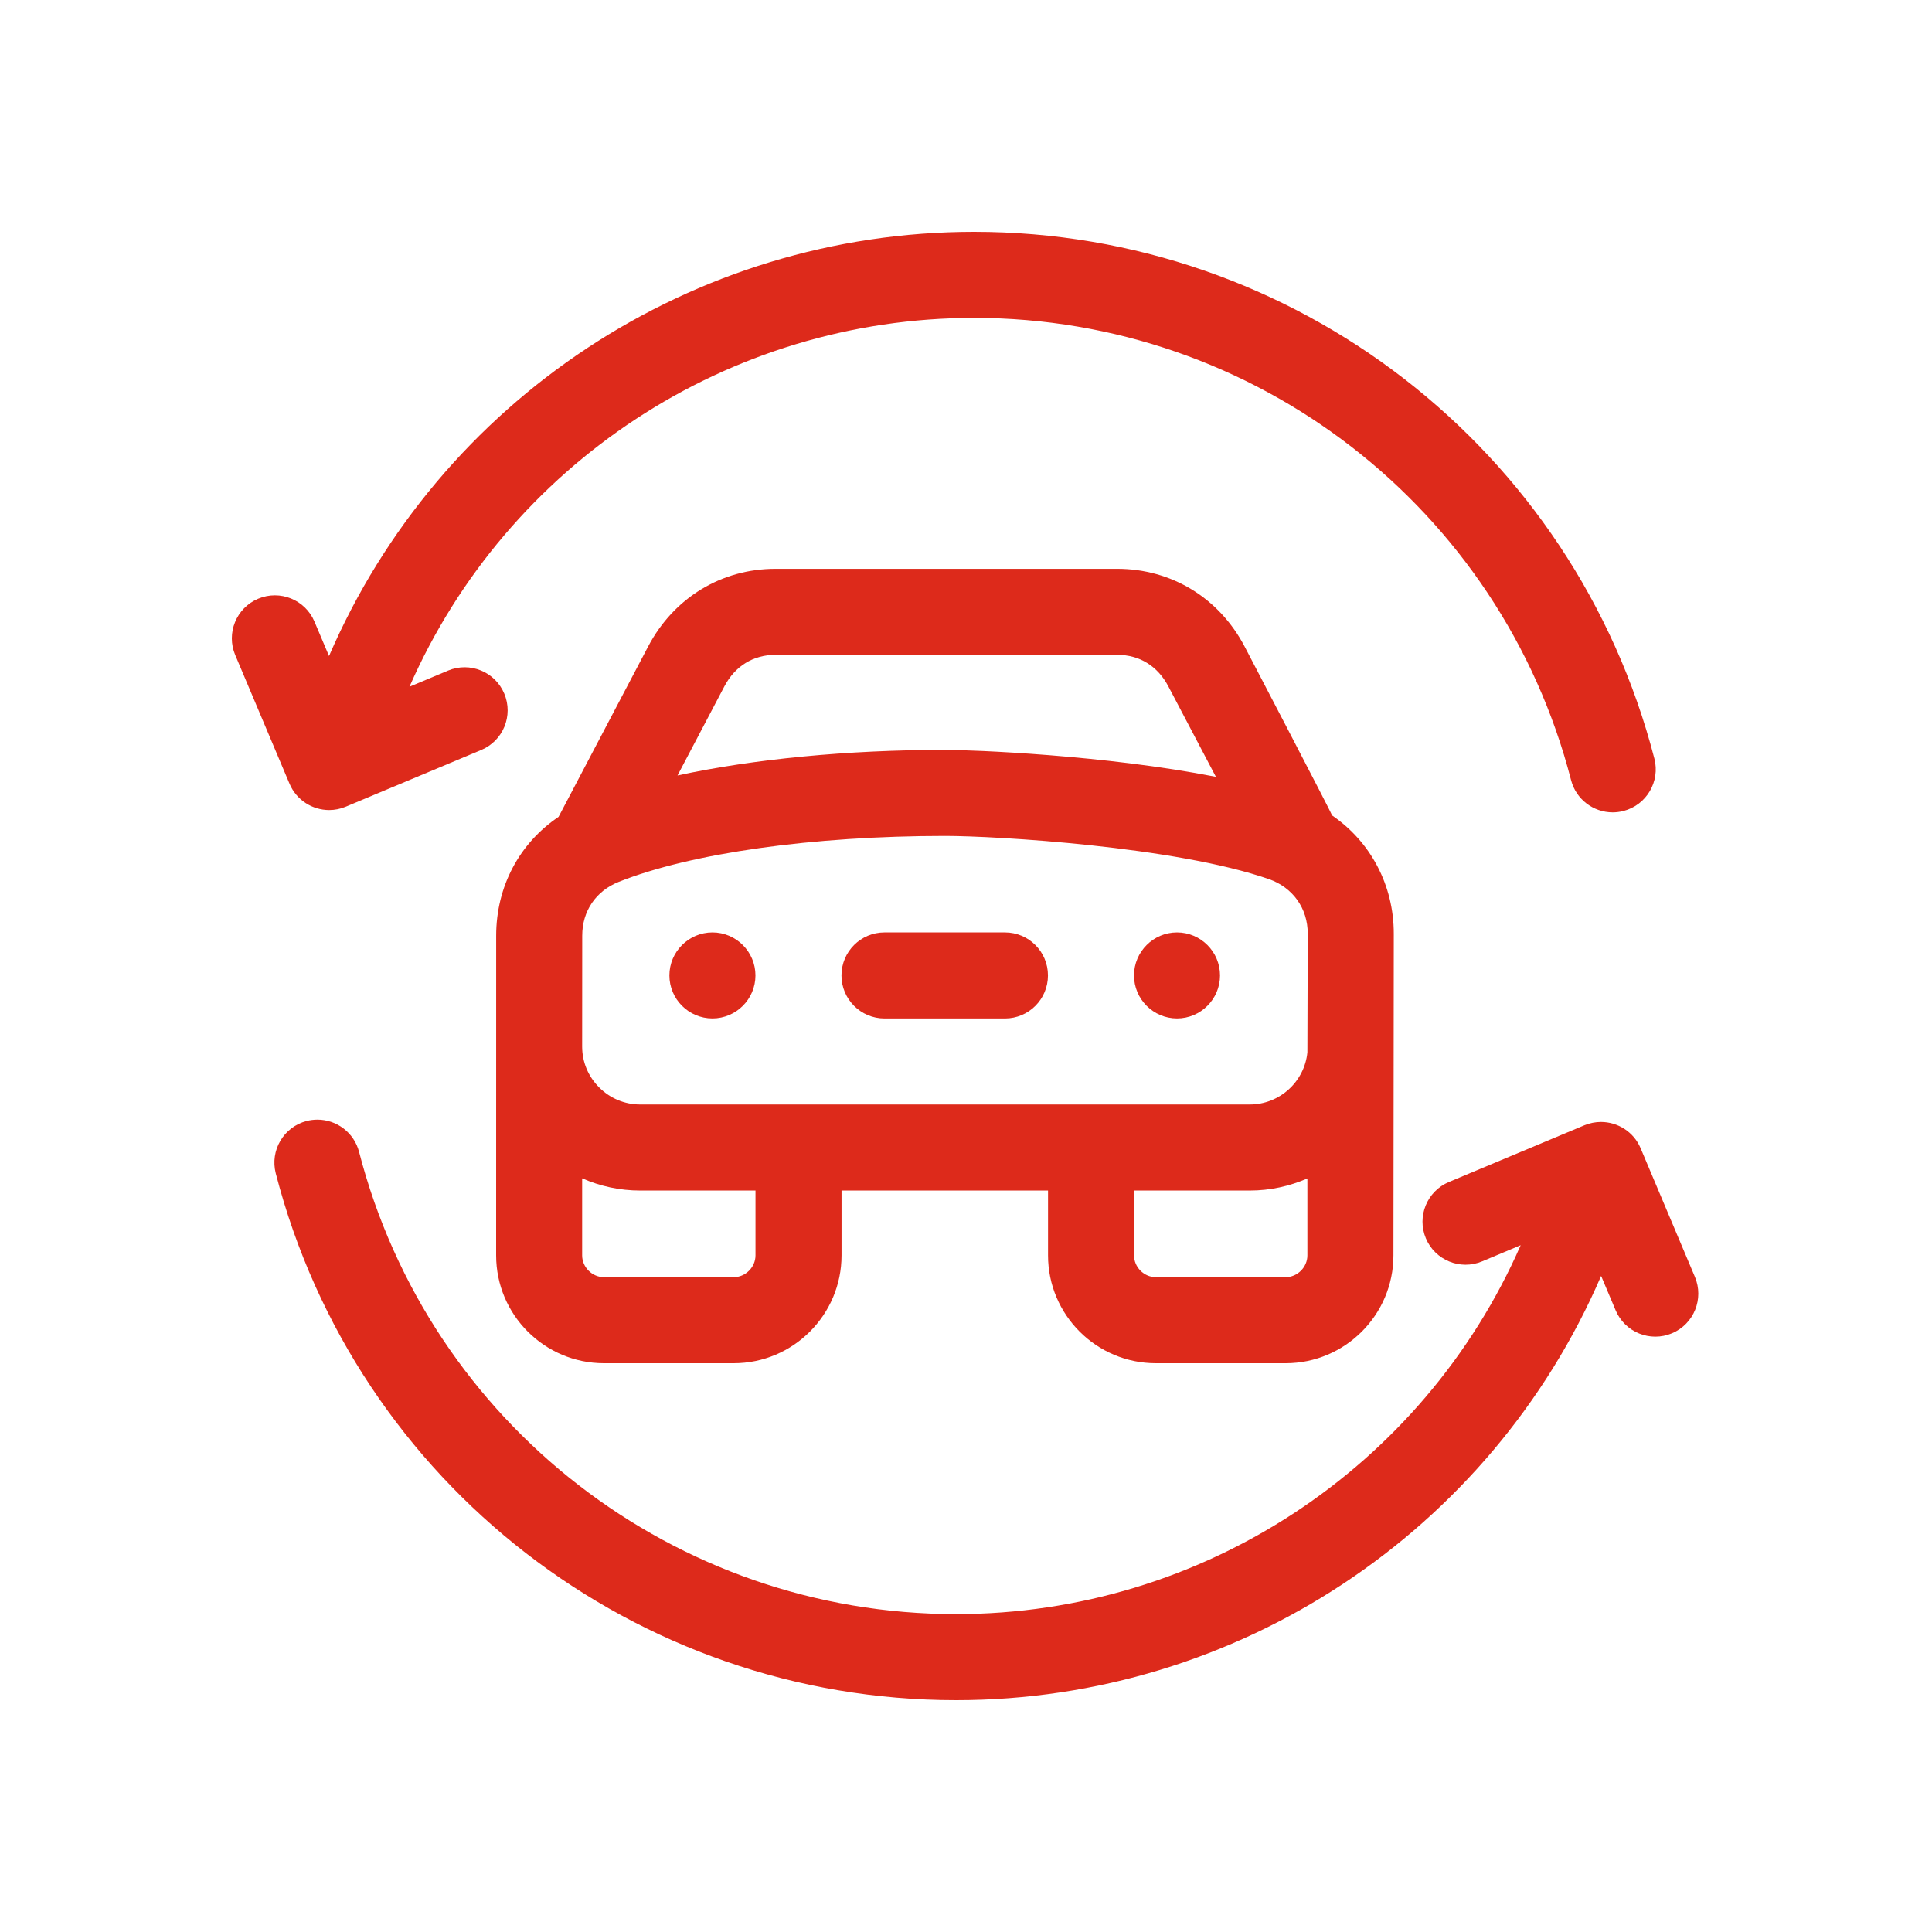 <svg width="50" height="50" viewBox="0 0 50 50" fill="none" xmlns="http://www.w3.org/2000/svg">
<path d="M29.913 35.28H33.272C34.81 35.28 36.062 34.028 36.062 32.49L36.071 24.165C36.072 22.904 35.467 21.782 34.473 21.102C34.451 21.018 32.208 16.727 32.208 16.727C31.547 15.471 30.315 14.721 28.913 14.721H20.071C18.67 14.721 17.439 15.47 16.777 16.725C16.42 17.404 14.455 21.141 14.455 21.141C13.444 21.822 12.842 22.94 12.841 24.213L12.84 32.49C12.84 34.028 14.091 35.28 15.63 35.28H18.989C20.527 35.28 21.779 34.028 21.779 32.49V30.811H27.123V32.49C27.123 34.028 28.374 35.28 29.913 35.28ZM33.835 32.49C33.835 32.795 33.577 33.053 33.272 33.053H29.913C29.607 33.053 29.349 32.795 29.349 32.49V30.811H32.342C32.873 30.811 33.377 30.698 33.835 30.498V32.49ZM18.747 17.763C19.024 17.237 19.494 16.947 20.071 16.947H28.913C29.49 16.947 29.96 17.237 30.237 17.764C30.237 17.764 31.414 20.002 31.467 20.104C28.605 19.542 25.177 19.407 24.457 19.407C21.924 19.407 19.494 19.645 17.534 20.069C17.534 20.069 18.39 18.442 18.747 17.763ZM19.552 32.49C19.552 32.795 19.294 33.053 18.989 33.053H15.63C15.325 33.053 15.066 32.795 15.066 32.49V30.495C15.534 30.701 16.043 30.811 16.568 30.811H19.552V32.49H19.552ZM16.568 28.584C16.168 28.584 15.791 28.427 15.507 28.143C15.223 27.859 15.066 27.484 15.066 27.086L15.068 24.214C15.068 23.578 15.421 23.059 16.013 22.823C17.884 22.078 21.041 21.634 24.458 21.634C25.781 21.634 30.412 21.909 32.837 22.751C33.459 22.967 33.845 23.508 33.844 24.164L33.835 27.235C33.761 27.991 33.119 28.584 32.342 28.584H16.568V28.584Z" fill="#DD2A1B"/>
<path d="M18.438 24.131C17.824 24.131 17.324 24.631 17.324 25.244C17.324 25.857 17.824 26.357 18.438 26.357C19.051 26.357 19.551 25.857 19.551 25.244C19.551 24.631 19.051 24.131 18.438 24.131Z" fill="#DD2A1B"/>
<path d="M30.461 24.131C29.848 24.131 29.348 24.631 29.348 25.244C29.348 25.857 29.848 26.357 30.461 26.357C31.074 26.357 31.574 25.857 31.574 25.244C31.574 24.631 31.074 24.131 30.461 24.131Z" fill="#DD2A1B"/>
<path d="M26.008 24.131H22.891C22.276 24.131 21.777 24.629 21.777 25.244C21.777 25.859 22.276 26.358 22.891 26.358H26.008C26.623 26.358 27.121 25.859 27.121 25.244C27.121 24.629 26.623 24.131 26.008 24.131Z" fill="#DD2A1B"/>
<path d="M8.519 20.964C8.663 20.964 8.808 20.936 8.949 20.877L12.455 19.409C13.022 19.172 13.289 18.52 13.051 17.952C12.814 17.385 12.162 17.118 11.595 17.355L10.597 17.773C13.122 12.014 18.843 8.227 25.21 8.227C32.485 8.227 38.838 13.146 40.659 20.189C40.789 20.691 41.241 21.024 41.736 21.024C41.828 21.024 41.922 21.012 42.016 20.988C42.611 20.834 42.969 20.227 42.815 19.632C40.739 11.606 33.5 6 25.21 6C17.919 6 11.37 10.36 8.515 16.978L8.139 16.088C7.9 15.521 7.247 15.256 6.681 15.495C6.114 15.734 5.849 16.387 6.088 16.953L7.493 20.283C7.673 20.708 8.085 20.964 8.519 20.964Z" fill="#DD2A1B"/>
<path d="M43.864 33.046L42.459 29.716C42.28 29.291 41.867 29.036 41.433 29.036C41.289 29.036 41.144 29.064 41.003 29.122L37.498 30.59C36.931 30.828 36.663 31.48 36.901 32.047C37.138 32.614 37.791 32.882 38.358 32.644L39.355 32.226C36.83 37.986 31.109 41.773 24.742 41.773C17.467 41.773 11.114 36.854 9.293 29.811C9.163 29.309 8.711 28.976 8.216 28.976C8.124 28.976 8.03 28.987 7.936 29.011C7.341 29.165 6.983 29.773 7.137 30.368C9.213 38.394 16.452 44 24.742 44C32.034 44 38.582 39.64 41.437 33.021L41.813 33.912C42.052 34.478 42.705 34.744 43.272 34.505C43.838 34.266 44.103 33.613 43.864 33.046Z" fill="#DD2A1B"/>
</svg>
